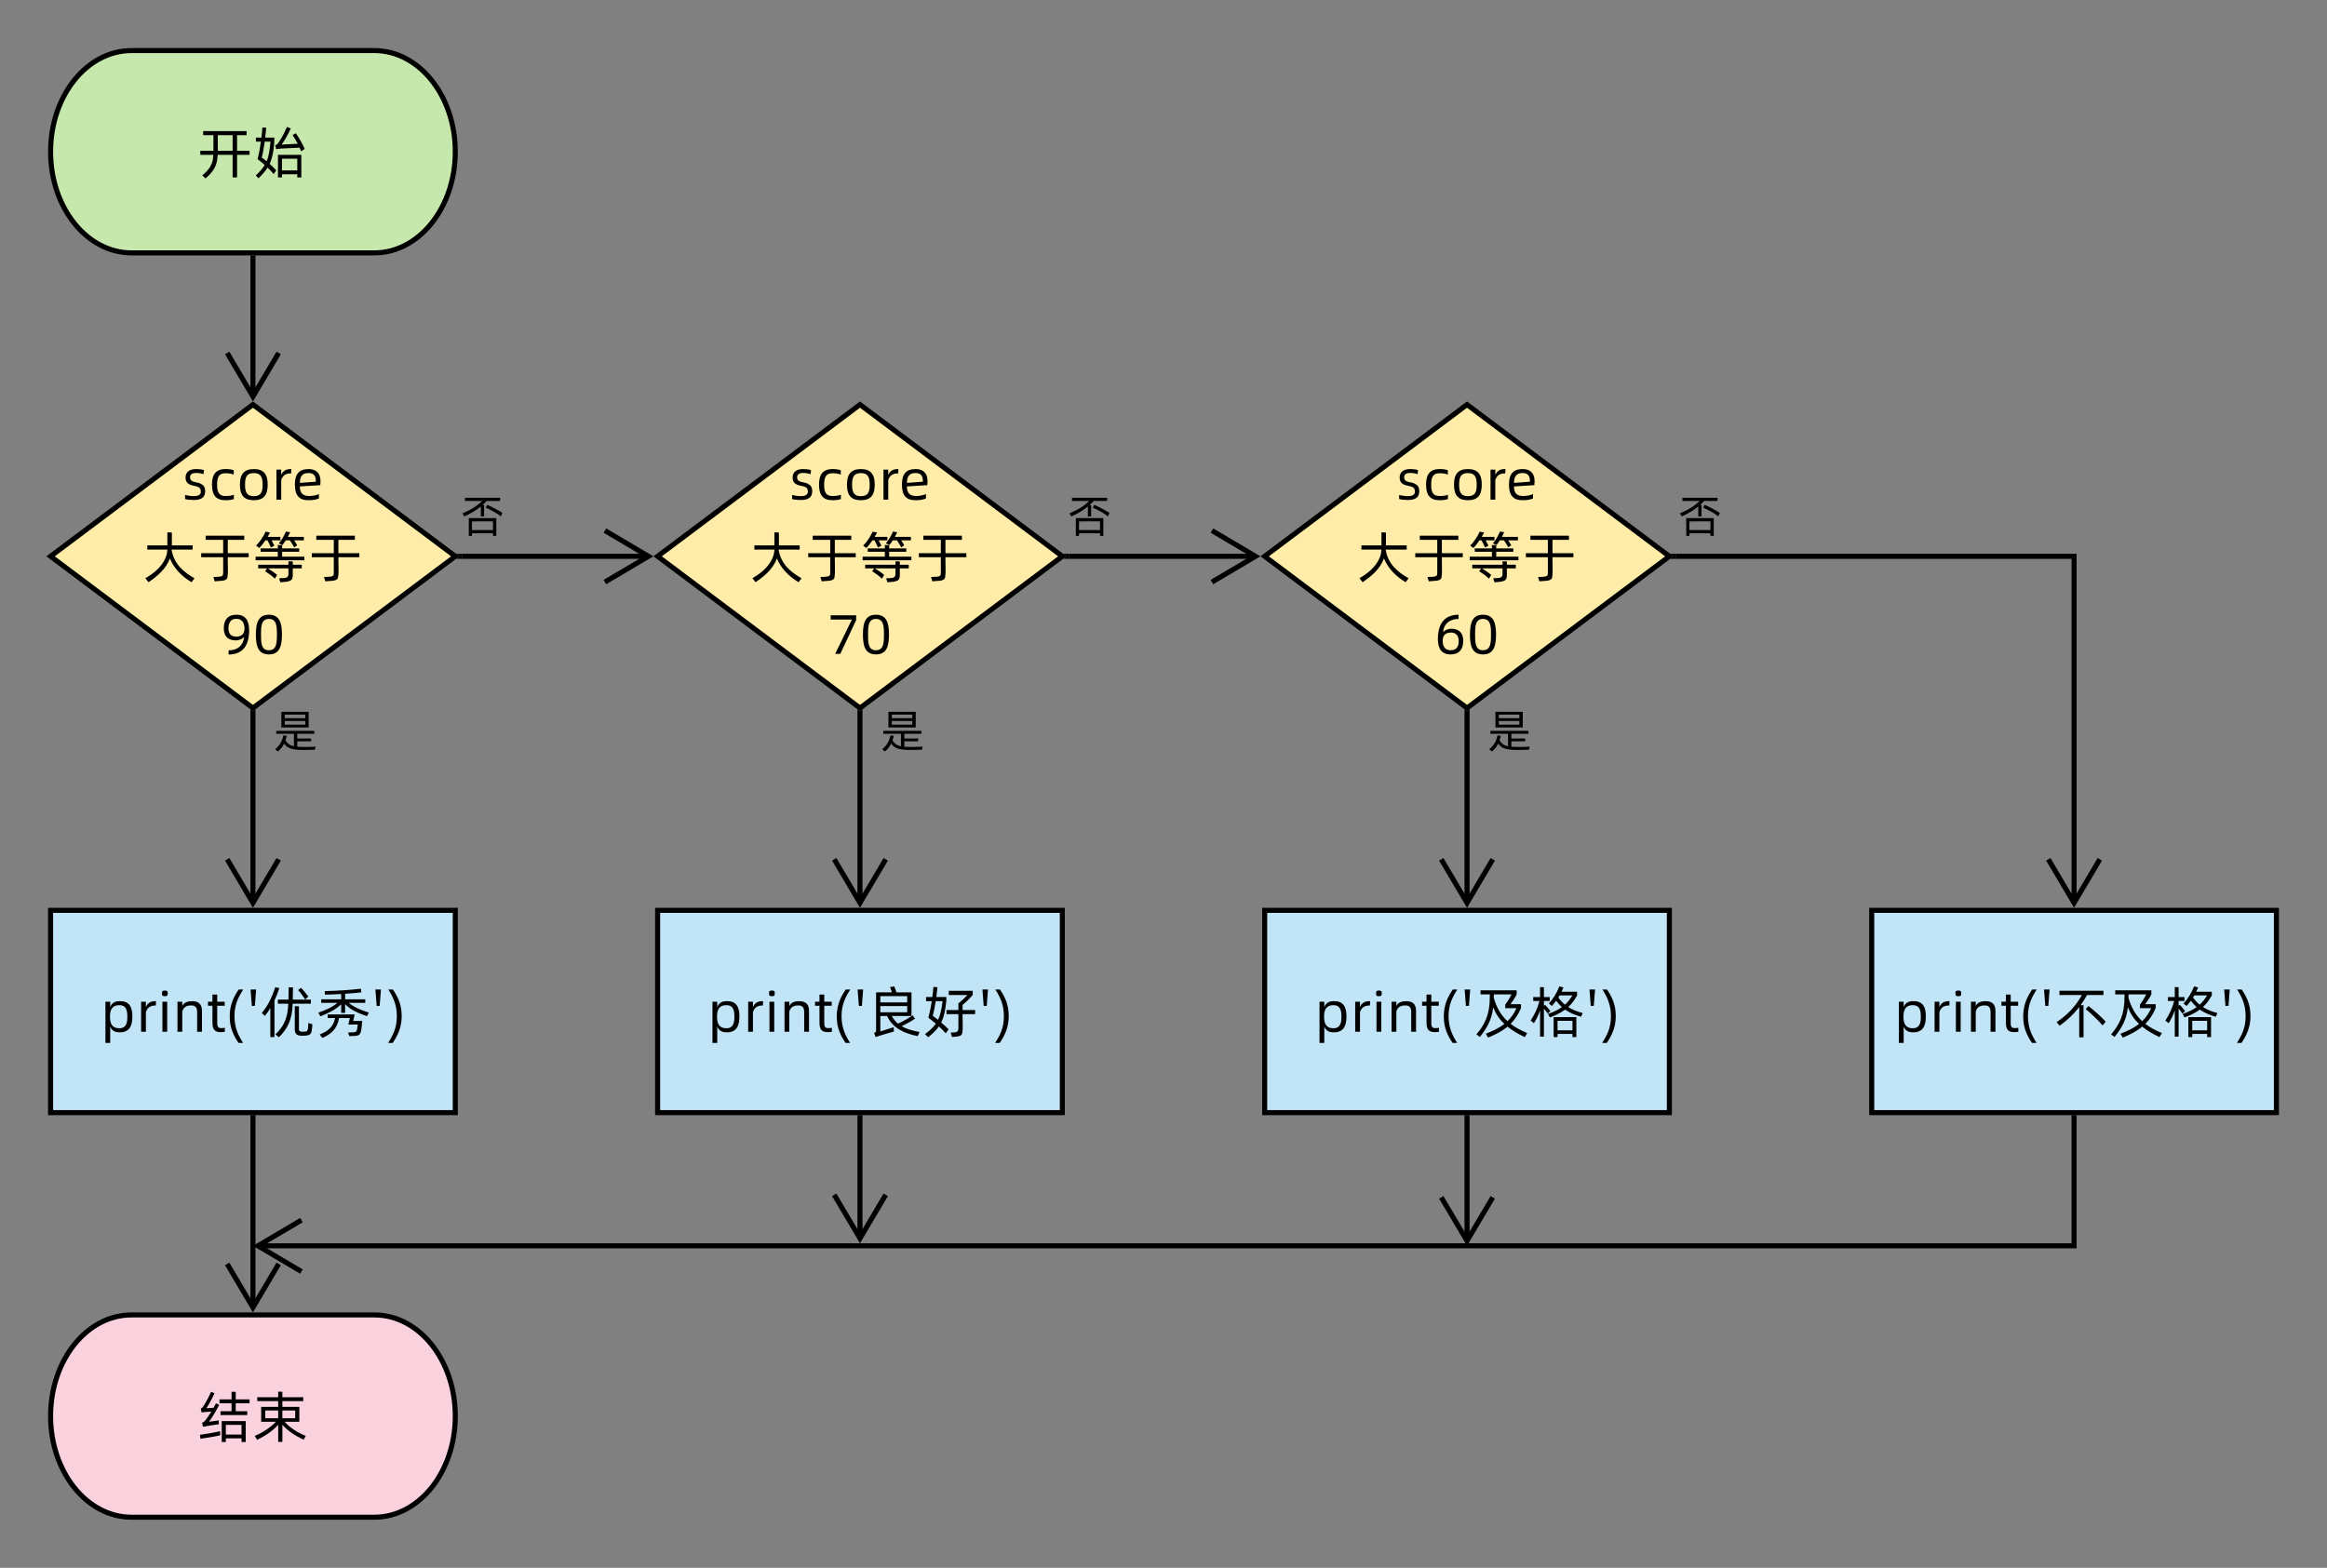 <svg xmlns="http://www.w3.org/2000/svg" xmlns:xlink="http://www.w3.org/1999/xlink" xmlns:lucid="lucid" width="920" height="620"><rect width="100%" height="100%" fill="#808080" stroke="none"/><g transform="translate(-380 -80)" lucid:page-tab-id="0_0"><path d="M480 240l80 60-80 60-80-60z" stroke="#000" stroke-width="2" fill="#ffeca9"/><use xlink:href="#a" transform="matrix(1,0,0,1,405,245) translate(46.867 32.6)"/><use xlink:href="#b" transform="matrix(1,0,0,1,405,245) translate(31.267 63.089)"/><use xlink:href="#c" transform="matrix(1,0,0,1,405,245) translate(53.133 63.089)"/><use xlink:href="#d" transform="matrix(1,0,0,1,405,245) translate(75 63.089)"/><use xlink:href="#e" transform="matrix(1,0,0,1,405,245) translate(96.867 63.089)"/><use xlink:href="#f" transform="matrix(1,0,0,1,405,245) translate(62.222 93.578)"/><path d="M720 240l80 60-80 60-80-60z" stroke="#000" stroke-width="2" fill="#ffeca9"/><use xlink:href="#a" transform="matrix(1,0,0,1,645,245) translate(46.867 32.6)"/><use xlink:href="#b" transform="matrix(1,0,0,1,645,245) translate(31.267 63.089)"/><use xlink:href="#c" transform="matrix(1,0,0,1,645,245) translate(53.133 63.089)"/><use xlink:href="#d" transform="matrix(1,0,0,1,645,245) translate(75 63.089)"/><use xlink:href="#e" transform="matrix(1,0,0,1,645,245) translate(96.867 63.089)"/><use xlink:href="#g" transform="matrix(1,0,0,1,645,245) translate(62.222 93.578)"/><path d="M528 100c17.67 0 32 17.9 32 40s-14.33 40-32 40h-96c-17.67 0-32-17.9-32-40s14.33-40 32-40z" stroke="#000" stroke-width="2" fill="#c7e8ac"/><use xlink:href="#h" transform="matrix(1,0,0,1,405,105) translate(53.133 43.021)"/><use xlink:href="#i" transform="matrix(1,0,0,1,405,105) translate(75 43.021)"/><path d="M480 182v54.93" stroke="#000" stroke-width="2" fill="none"/><path d="M481 182.03h-2V181h2z"/><path d="M469.82 219.57L480 236.8l10.18-17.23" stroke="#000" stroke-width="2" fill="none"/><path d="M960 240l80 60-80 60-80-60z" stroke="#000" stroke-width="2" fill="#ffeca9"/><use xlink:href="#a" transform="matrix(1,0,0,1,885,245) translate(46.867 32.6)"/><use xlink:href="#b" transform="matrix(1,0,0,1,885,245) translate(31.267 63.089)"/><use xlink:href="#c" transform="matrix(1,0,0,1,885,245) translate(53.133 63.089)"/><use xlink:href="#d" transform="matrix(1,0,0,1,885,245) translate(75 63.089)"/><use xlink:href="#e" transform="matrix(1,0,0,1,885,245) translate(96.867 63.089)"/><use xlink:href="#j" transform="matrix(1,0,0,1,885,245) translate(62.222 93.578)"/><path d="M1120 440h160v80h-160z" stroke="#000" stroke-width="2" fill="#c1e4f7"/><use xlink:href="#k" transform="matrix(1,0,0,1,1125,445) translate(3.744 43.021)"/><use xlink:href="#l" transform="matrix(1,0,0,1,1125,445) translate(67.056 43.021)"/><use xlink:href="#m" transform="matrix(1,0,0,1,1125,445) translate(88.922 43.021)"/><use xlink:href="#n" transform="matrix(1,0,0,1,1125,445) translate(110.789 43.021)"/><path d="M528 600c17.67 0 32 17.9 32 40s-14.33 40-32 40h-96c-17.67 0-32-17.9-32-40s14.33-40 32-40z" stroke="#000" stroke-width="2" fill="#f9d2de"/><use xlink:href="#o" transform="matrix(1,0,0,1,405,605) translate(53.133 43.021)"/><use xlink:href="#p" transform="matrix(1,0,0,1,405,605) translate(75 43.021)"/><path d="M880 440h160v80H880z" stroke="#000" stroke-width="2" fill="#c1e4f7"/><use xlink:href="#k" transform="matrix(1,0,0,1,885,445) translate(14.678 43.021)"/><use xlink:href="#m" transform="matrix(1,0,0,1,885,445) translate(77.989 43.021)"/><use xlink:href="#n" transform="matrix(1,0,0,1,885,445) translate(99.856 43.021)"/><path d="M400 440h160v80H400z" stroke="#000" stroke-width="2" fill="#c1e4f7"/><use xlink:href="#k" transform="matrix(1,0,0,1,405,445) translate(14.678 43.021)"/><use xlink:href="#q" transform="matrix(1,0,0,1,405,445) translate(77.989 43.021)"/><use xlink:href="#r" transform="matrix(1,0,0,1,405,445) translate(99.856 43.021)"/><path d="M640 440h160v80H640z" stroke="#000" stroke-width="2" fill="#c1e4f7"/><use xlink:href="#k" transform="matrix(1,0,0,1,645,445) translate(14.678 43.021)"/><use xlink:href="#s" transform="matrix(1,0,0,1,645,445) translate(77.989 43.021)"/><use xlink:href="#t" transform="matrix(1,0,0,1,645,445) translate(99.856 43.021)"/><path d="M480 362.25v74.93" stroke="#000" stroke-width="2" fill="none"/><path d="M481 362.28h-2v-1.78l1 .75 1-.75z"/><path d="M469.82 419.82L480 437.04l10.18-17.22" stroke="#000" stroke-width="2" fill="none"/><use xlink:href="#u" transform="matrix(1,0,0,1,488,356.471) translate(0 18.667)"/><path d="M562.67 300h73.85" stroke="#000" stroke-width="2" fill="none"/><path d="M562.7 301h-2.37l1.34-1-1.34-1h2.36z"/><path d="M619.15 310.18L636.37 300l-17.22-10.18" stroke="#000" stroke-width="2" fill="none"/><use xlink:href="#v" transform="matrix(1,0,0,1,561.92,271.609) translate(0 18.667)"/><path d="M720 362.25v74.93" stroke="#000" stroke-width="2" fill="none"/><path d="M721 362.28h-2v-1.78l1 .75 1-.75z"/><path d="M709.82 419.82L720 437.04l10.18-17.22" stroke="#000" stroke-width="2" fill="none"/><g><use xlink:href="#u" transform="matrix(1,0,0,1,728,356.471) translate(0 18.667)"/></g><path d="M802.67 300h73.85" stroke="#000" stroke-width="2" fill="none"/><path d="M802.7 301h-2.37l1.34-1-1.34-1h2.36z"/><path d="M859.15 310.18L876.37 300l-17.22-10.18" stroke="#000" stroke-width="2" fill="none"/><g><use xlink:href="#v" transform="matrix(1,0,0,1,801.92,271.609) translate(0 18.667)"/></g><path d="M960 362.25v74.93" stroke="#000" stroke-width="2" fill="none"/><path d="M961 362.28h-2v-1.78l1 .75 1-.75z"/><path d="M949.82 419.82L960 437.04l10.18-17.22" stroke="#000" stroke-width="2" fill="none"/><g><use xlink:href="#u" transform="matrix(1,0,0,1,968,356.471) translate(0 18.667)"/></g><path d="M1042.67 300H1200v137.18" stroke="#000" stroke-width="2" fill="none"/><path d="M1042.7 301h-2.37l1.34-1-1.34-1h2.36z"/><path d="M1189.82 419.82l10.18 17.22 10.18-17.22" stroke="#000" stroke-width="2" fill="none"/><g><use xlink:href="#v" transform="matrix(1,0,0,1,1043.247,271.609) translate(0 18.667)"/></g><path d="M480 522v75.18" stroke="#000" stroke-width="2" fill="none"/><path d="M481 522.03h-2V521h2z"/><path d="M469.82 579.82L480 597.04l10.18-17.22M1200 522v50.67H481.82" stroke="#000" stroke-width="2" fill="none"/><path d="M1201 522.03h-2V521h2z"/><path d="M499.18 562.5l-17.22 10.17 17.22 10.18M720 522v47.85" stroke="#000" stroke-width="2" fill="none"/><path d="M721 522.03h-2V521h2z"/><path d="M709.82 552.5L720 569.7l10.18-17.2M960 522v48.85" stroke="#000" stroke-width="2" fill="none"/><path d="M961 522.03h-2V521h2z"/><path d="M949.82 553.5L960 570.7l10.18-17.2" stroke="#000" stroke-width="2" fill="none"/><defs><path d="M421-150C420-33 339 5 216 6 161 5 103 1 59-11v-74c96 24 327 62 277-101-19-63-134-57-191-85-50-25-78-60-77-133 3-100 80-148 194-146 44 0 106 6 136 18l-6 73c-70-22-243-54-243 57 0 98 119 80 181 110 57 27 92 61 91 142" id="w"/><path d="M452-10c-39 12-91 20-143 20C128 13 59-87 59-270s69-283 250-280c52-1 105 8 141 20v79c-41-15-84-24-140-24-130-5-159 76-159 206 0 129 30 209 160 203 51 0 104-7 141-23v79" id="x"/><path d="M558-270c0 183-68 280-249 280S59-87 59-270s69-280 250-280 249 97 249 280zm-407 0c0 129 28 207 158 207 132 0 158-77 158-207s-28-208-158-208c-131 0-158 78-158 208" id="y"/><path d="M177-442c27-72 83-111 182-108l-3 78c-102-3-155 42-179 119V0H91v-540h86v98" id="z"/><path d="M304-550c173 0 234 116 211 289l-366 23c-2 119 53 175 173 172 59 0 130-16 169-35v79C444 0 379 10 309 10 128 13 59-87 59-270c0-181 66-280 245-280zm131 227c3-99-30-156-131-156-116 0-154 65-155 177" id="A"/><g id="a"><use transform="matrix(0.022,0,0,0.022,0,0)" xlink:href="#w"/><use transform="matrix(0.022,0,0,0.022,10.644,0)" xlink:href="#x"/><use transform="matrix(0.022,0,0,0.022,21.689,0)" xlink:href="#y"/><use transform="matrix(0.022,0,0,0.022,35.422,0)" xlink:href="#z"/><use transform="matrix(0.022,0,0,0.022,43.422,0)" xlink:href="#A"/></g><path d="M525-488C569-227 743-83 937 26l-52 72C714-3 567-151 496-329 422-136 271-11 111 98L55 26c147-86 285-195 357-354 23-50 35-103 38-160H90v-76h360v-235l81 4v231h373v76H525" id="B"/><use transform="matrix(0.022,0,0,0.022,0,0)" xlink:href="#B" id="b"/><path d="M918-351H542c-3 118 11 251-6 359-13 81-140 61-229 74L283 5c54-7 126 2 161-23 13-12 15-29 15-55v-278H64v-73h395v-240H145v-74h693v74H542v240h376v73" id="C"/><use transform="matrix(0.022,0,0,0.022,0,0)" xlink:href="#C" id="c"/><path d="M742-529c-22-43-52-87-79-126h-73c-19 29-39 58-62 86l-63-33c57-63 92-131 128-211l76 13c-13 29-27 56-42 83h288v62H739c17 24 43 64 56 89zm-420 2c-17-45-39-89-62-128h-36c-33 50-70 96-109 138l-58-43c69-70 128-157 171-251l79 14c-14 28-27 54-44 80h230v62H335c17 29 34 65 50 97zm602 166v64H48v-64h399v-89H139v-60h308v-62l78 5v57h307v60H525v89h399zM393 34c-49-50-114-96-174-134l36-51H94v-65h544v-62l78 3v59h161v65H716c-5 77 17 177-32 213-41 30-121 31-190 38l-24-71c69-14 168 16 168-78v-102H268c57 35 118 76 167 118" id="D"/><use transform="matrix(0.022,0,0,0.022,0,0)" xlink:href="#D" id="d"/><use transform="matrix(0.022,0,0,0.022,0,0)" xlink:href="#C" id="e"/><path d="M284-704c166 0 228 110 229 282C511-158 406 9 143 12l1-75c167-2 259-87 278-236h-4c-28 29-86 59-148 57-141-2-213-76-213-219 0-151 76-243 227-243zM141-461c-2 95 47 149 132 151 100 2 154-47 156-138 1-108-43-181-145-182-100 0-143 66-143 169" id="E"/><path d="M522-347C520-144 483 9 287 10 91 9 53-144 53-347s39-356 234-357c196 1 233 154 235 357zm-377 0c0 145 3 282 142 282 140 0 144-136 144-282s-4-281-144-281c-139 0-142 136-142 281" id="F"/><g id="f"><use transform="matrix(0.022,0,0,0.022,0,0)" xlink:href="#E"/><use transform="matrix(0.022,0,0,0.022,12.778,0)" xlink:href="#F"/></g><path d="M435-616H54v-78h458v88L227 0h-92" id="G"/><g id="g"><use transform="matrix(0.022,0,0,0.022,0,0)" xlink:href="#G"/><use transform="matrix(0.022,0,0,0.022,12.778,0)" xlink:href="#F"/></g><path d="M933-308H709V98h-80v-406H360c-5 215-98 319-219 424L84 60c108-93 193-178 198-368H48v-73h236v-281H100v-73h780v73H709v281h224v73zm-304-73v-281H363v281h266" id="H"/><use transform="matrix(0.022,0,0,0.022,0,0)" xlink:href="#H" id="h"/><path d="M839-437c-137 9-294 8-423 25l-15-69c48-17 57-47 85-89 48-71 90-159 126-241l68 28c-46 101-103 206-165 290 89-4 201-10 290-15-27-51-62-113-92-156l58-33c57 82 117 185 159 281l-63 44c-8-21-19-44-28-65zM385-619c-1 187-28 344-84 473 40 35 84 79 117 115l-45 68C342-1 302-43 263-79 217-7 165 48 101 113L51 63C116 0 167-53 212-126c-40-36-86-76-128-104 25-100 44-207 59-316H53v-73h100c6-60 13-121 17-182l69 5c-5 61-11 120-18 177h164zm-173 73c-15 101-30 194-53 286 28 19 59 44 87 67 44-98 56-222 70-353H212zm238 237h420V99h-73V41H522v57h-72v-407zm72 70v211h275v-211H522" id="I"/><use transform="matrix(0.022,0,0,0.022,0,0)" xlink:href="#I" id="i"/><path d="M513-228C510-79 438 10 287 10 121 10 57-96 57-269c3-264 108-432 372-435l-1 76c-164 4-260 84-278 233h3c29-28 87-59 149-57 136 1 214 80 211 224zM298-383c-100-2-153 49-155 139 0 119 48 179 143 179 99-1 146-59 145-163 2-95-47-153-133-155" id="J"/><g id="j"><use transform="matrix(0.022,0,0,0.022,0,0)" xlink:href="#J"/><use transform="matrix(0.022,0,0,0.022,12.778,0)" xlink:href="#F"/></g><path d="M177-443c26-68 76-109 175-107 172-3 225 110 223 280 0 166-55 280-223 280-100 1-148-36-175-104v294H91v-740h86v97zm-4 173c-1 126 42 208 168 207 119 1 145-90 144-207 1-118-24-210-144-208-128-1-169 81-168 208" id="K"/><path d="M186-690c0 43-12 50-51 51-41-1-51-7-52-51 1-45 10-49 52-51 40 2 51 7 51 51zM91-540h86V0H91v-540" id="L"/><path d="M177-463c28-60 88-86 173-87 122-1 182 56 181 176V0h-87v-342c2-81-22-133-103-131-93-2-143 35-164 108V0H91v-540h86v77" id="M"/><path d="M181-170c-2 67 9 109 78 104 24 0 39-2 59-6V1c-21 2-37 5-61 5C135 13 95-44 95-165v-303H15v-72h80v-128h86v128h134v72H181v298" id="N"/><path d="M151-281c0 204 64 340 154 481h-82C133 68 65-73 65-274c0-208 70-350 161-486h82c-92 146-157 274-157 479" id="O"/><path d="M77-760h100l-23 296h-54" id="P"/><g id="k"><use transform="matrix(0.022,0,0,0.022,0,0)" xlink:href="#K"/><use transform="matrix(0.022,0,0,0.022,14.111,0)" xlink:href="#z"/><use transform="matrix(0.022,0,0,0.022,22.533,0)" xlink:href="#L"/><use transform="matrix(0.022,0,0,0.022,28.489,0)" xlink:href="#M"/><use transform="matrix(0.022,0,0,0.022,42.222,0)" xlink:href="#N"/><use transform="matrix(0.022,0,0,0.022,49.711,0)" xlink:href="#O"/><use transform="matrix(0.022,0,0,0.022,57.689,0)" xlink:href="#P"/></g><path d="M594-661c-35 64-73 125-114 182l51 3v576h-77v-544C354-315 240-208 103-109l-56-63c197-133 343-288 456-489H99v-76h790v76H594zm279 547c-89-103-197-208-303-293l50-56c105 84 219 182 309 281" id="Q"/><use transform="matrix(0.022,0,0,0.022,0,0)" xlink:href="#Q" id="l"/><path d="M834-424c-50 112-106 202-186 282C729-80 828-25 946 23l-44 73C785 40 684-18 592-92 491-8 380 47 243 105l-42-70C332-15 439-66 535-141c-90-85-152-177-201-299C309-206 212-53 95 93L32 47c146-167 246-360 241-676 1-16 1-30 2-43H107v-73h649v74c-32 64-70 121-111 176h189v71zM344-613c52 179 128 313 247 423 69-66 119-141 162-234H551v-63c43-56 79-120 114-185H347" id="R"/><use transform="matrix(0.022,0,0,0.022,0,0)" xlink:href="#R" id="m"/><path d="M849-654c-48 81-92 150-160 210 69 45 155 80 260 107l-28 67c-116-32-204-71-288-128-80 58-167 101-275 140l-33-62c100-35 177-71 251-123-37-33-71-71-104-115-24 34-50 66-77 95l-54-46c78-83 144-192 189-307l73 19c-11 27-21 51-34 77h280v66zM273-484c33 34 66 74 96 111l-48 47c-21-32-45-62-69-90V88h-69v-471c-30 83-64 158-111 229l-58-47c69-108 122-214 158-352H60v-71h123v-180l69 4v176h105v71H252v87zm261-170c-7 14-15 25-23 38 35 49 73 92 120 129 54-49 94-102 133-167H534zM427-263h408V95h-70V39H497v56h-70v-358zm70 66v171h268v-171H497" id="S"/><path d="M294-286c0 208-70 350-161 486H50C142 54 207-74 207-279c0-203-64-340-153-481h82c90 132 158 273 158 474" id="T"/><g id="n"><use transform="matrix(0.022,0,0,0.022,0,0)" xlink:href="#S"/><use transform="matrix(0.022,0,0,0.022,21.867,0)" xlink:href="#P"/><use transform="matrix(0.022,0,0,0.022,27.489,0)" xlink:href="#T"/></g><path d="M685-594v142h207v70H411v-70h199v-142H393v-71h217v-137l75 3v134h248v71H685zM246-445c-58 5-122 5-174 15l-15-70c39-14 43-44 69-78 41-66 83-147 115-223l62 26c-41 91-93 191-146 269 40-2 90-5 129-7 15-26 30-53 44-81l58 27c-55 107-116 213-184 305l175-25 2 70c-93 13-197 26-285 44l-16-72c57-17 75-73 110-113 19-27 37-56 56-87zm187 171h431v376h-75V36H507v66h-74v-376zm74 68v174h282v-174H507zM42-28c118-16 252-39 361-65 1 25 3 49 4 75C298 4 166 27 50 43" id="U"/><use transform="matrix(0.022,0,0,0.022,0,0)" xlink:href="#U" id="o"/><path d="M569-262C666-158 795-69 949-8l-38 69C754-15 631-94 529-208V99h-75v-306C353-98 228-10 75 61L32-9c152-61 281-152 382-253H148v-268h306v-103H78v-71h376v-100l75 3v97h375v71H529v103h305v268H569zm-347-64h232v-139H222v139zm307-139v139h231v-139H529" id="V"/><use transform="matrix(0.022,0,0,0.022,0,0)" xlink:href="#V" id="p"/><path d="M23-337c107-125 186-287 241-463l74 14c-25 79-54 154-87 224V96h-74v-520c-31 49-62 95-98 138zm480-241c2-65 3-156 4-222l77 3-4 219h326v74H578c-5 285-97 457-247 602l-64-51C411-85 492-240 499-504H312v-74h191zm226-212c45 47 92 103 130 157l-55 53c-36-57-83-122-129-169zM691-64C676 13 756 1 820-5c47-16 32-95 41-153l71 24c-8 80-1 178-72 195-25 7-61 11-96 11-93 3-148-19-148-116v-417l75 3v394" id="W"/><use transform="matrix(0.022,0,0,0.022,0,0)" xlink:href="#W" id="q"/><path d="M818-708c-91 11-193 18-291 25v100h362v63H591c98 80 222 132 360 174l-31 66c-163-56-289-111-393-215v156h-71v-155C356-396 227-336 83-278l-38-66c132-44 249-96 343-176H97v-63h359v-96c-97 7-197 9-293 12l-2-64c221-5 446-19 649-43zM672-194h163c-14 80-7 191-49 241-31 37-116 25-181 32l-28-65c40-2 83-3 122-7 55-7 42-87 56-137H585l27-117H419C384-58 279 45 117 110L70 49C213-7 315-84 347-247H213v-64h485" id="X"/><g id="r"><use transform="matrix(0.022,0,0,0.022,0,0)" xlink:href="#X"/><use transform="matrix(0.022,0,0,0.022,21.867,0)" xlink:href="#P"/><use transform="matrix(0.022,0,0,0.022,27.489,0)" xlink:href="#T"/></g><path d="M902 78C643 27 450-72 351-284H230V-6c74-22 167-53 240-76l4 77C370 26 244 60 146 95l-28-73c22-14 36-14 36-42v-688h284c-9-31-22-69-34-95l77-13c11 29 30 75 39 108h270v424H435c31 55 69 101 112 138 91-41 186-94 263-149l43 60c-71 49-158 96-240 135C705-47 805-21 934 4zM230-641v113h483v-113H230zm483 291v-112H230v112h483" id="Y"/><use transform="matrix(0.022,0,0,0.022,0,0)" xlink:href="#Y" id="s"/><path d="M422-554c-19 160-37 276-92 388 45 38 95 83 133 122l-52 72c-34-40-80-86-122-124C234-20 174 34 96 98L39 43c79-62 140-111 194-189-43-36-91-75-133-106 23-95 45-193 60-298H58v-75h113c8-59 14-119 19-181l72 6c-6 61-12 117-19 175h179v71zm475-108c-59 66-113 125-183 179v92h225v74H714c-3 112 12 240-6 341-12 68-105 62-184 69l-24-78c64-8 139 12 139-75v-257H425v-74h214v-119c58-46 112-96 162-151H466v-75h431v74zM232-550c-15 95-31 177-54 265 32 21 64 45 95 71 46-98 64-199 82-336H232" id="Z"/><g id="t"><use transform="matrix(0.022,0,0,0.022,0,0)" xlink:href="#Z"/><use transform="matrix(0.022,0,0,0.022,21.867,0)" xlink:href="#P"/><use transform="matrix(0.022,0,0,0.022,27.489,0)" xlink:href="#T"/></g><path d="M780-415H180v-343h600v343zM255-697v79h450v-79H255zm450 221v-80H255v80h450zM530 10c132 7 272 5 403-2l-18 67c-218 1-488 32-617-73-21-17-40-37-58-61-34 71-77 122-136 172L43 65c91-75 155-167 181-305l74 10c-8 35-17 69-28 100C314-60 367-20 456 0v-276H68v-63h836v63H530v104h303v61H530V10" id="aa"/><use transform="matrix(0.018,0,0,0.018,0,0)" xlink:href="#aa" id="u"/><path d="M455-553C349-467 228-398 91-336l-40-69c174-70 316-156 433-271H106v-70h771v70H582c-27 31-57 61-88 90l32 2v248h-71v-217zm440 215c-93-72-218-140-332-191l31-62c111 49 237 114 334 177zm-705 38h604V91h-73V34H260v57h-70v-391zm70 73v190h461v-190H260" id="ab"/><use transform="matrix(0.018,0,0,0.018,0,0)" xlink:href="#ab" id="v"/></defs></g></svg>